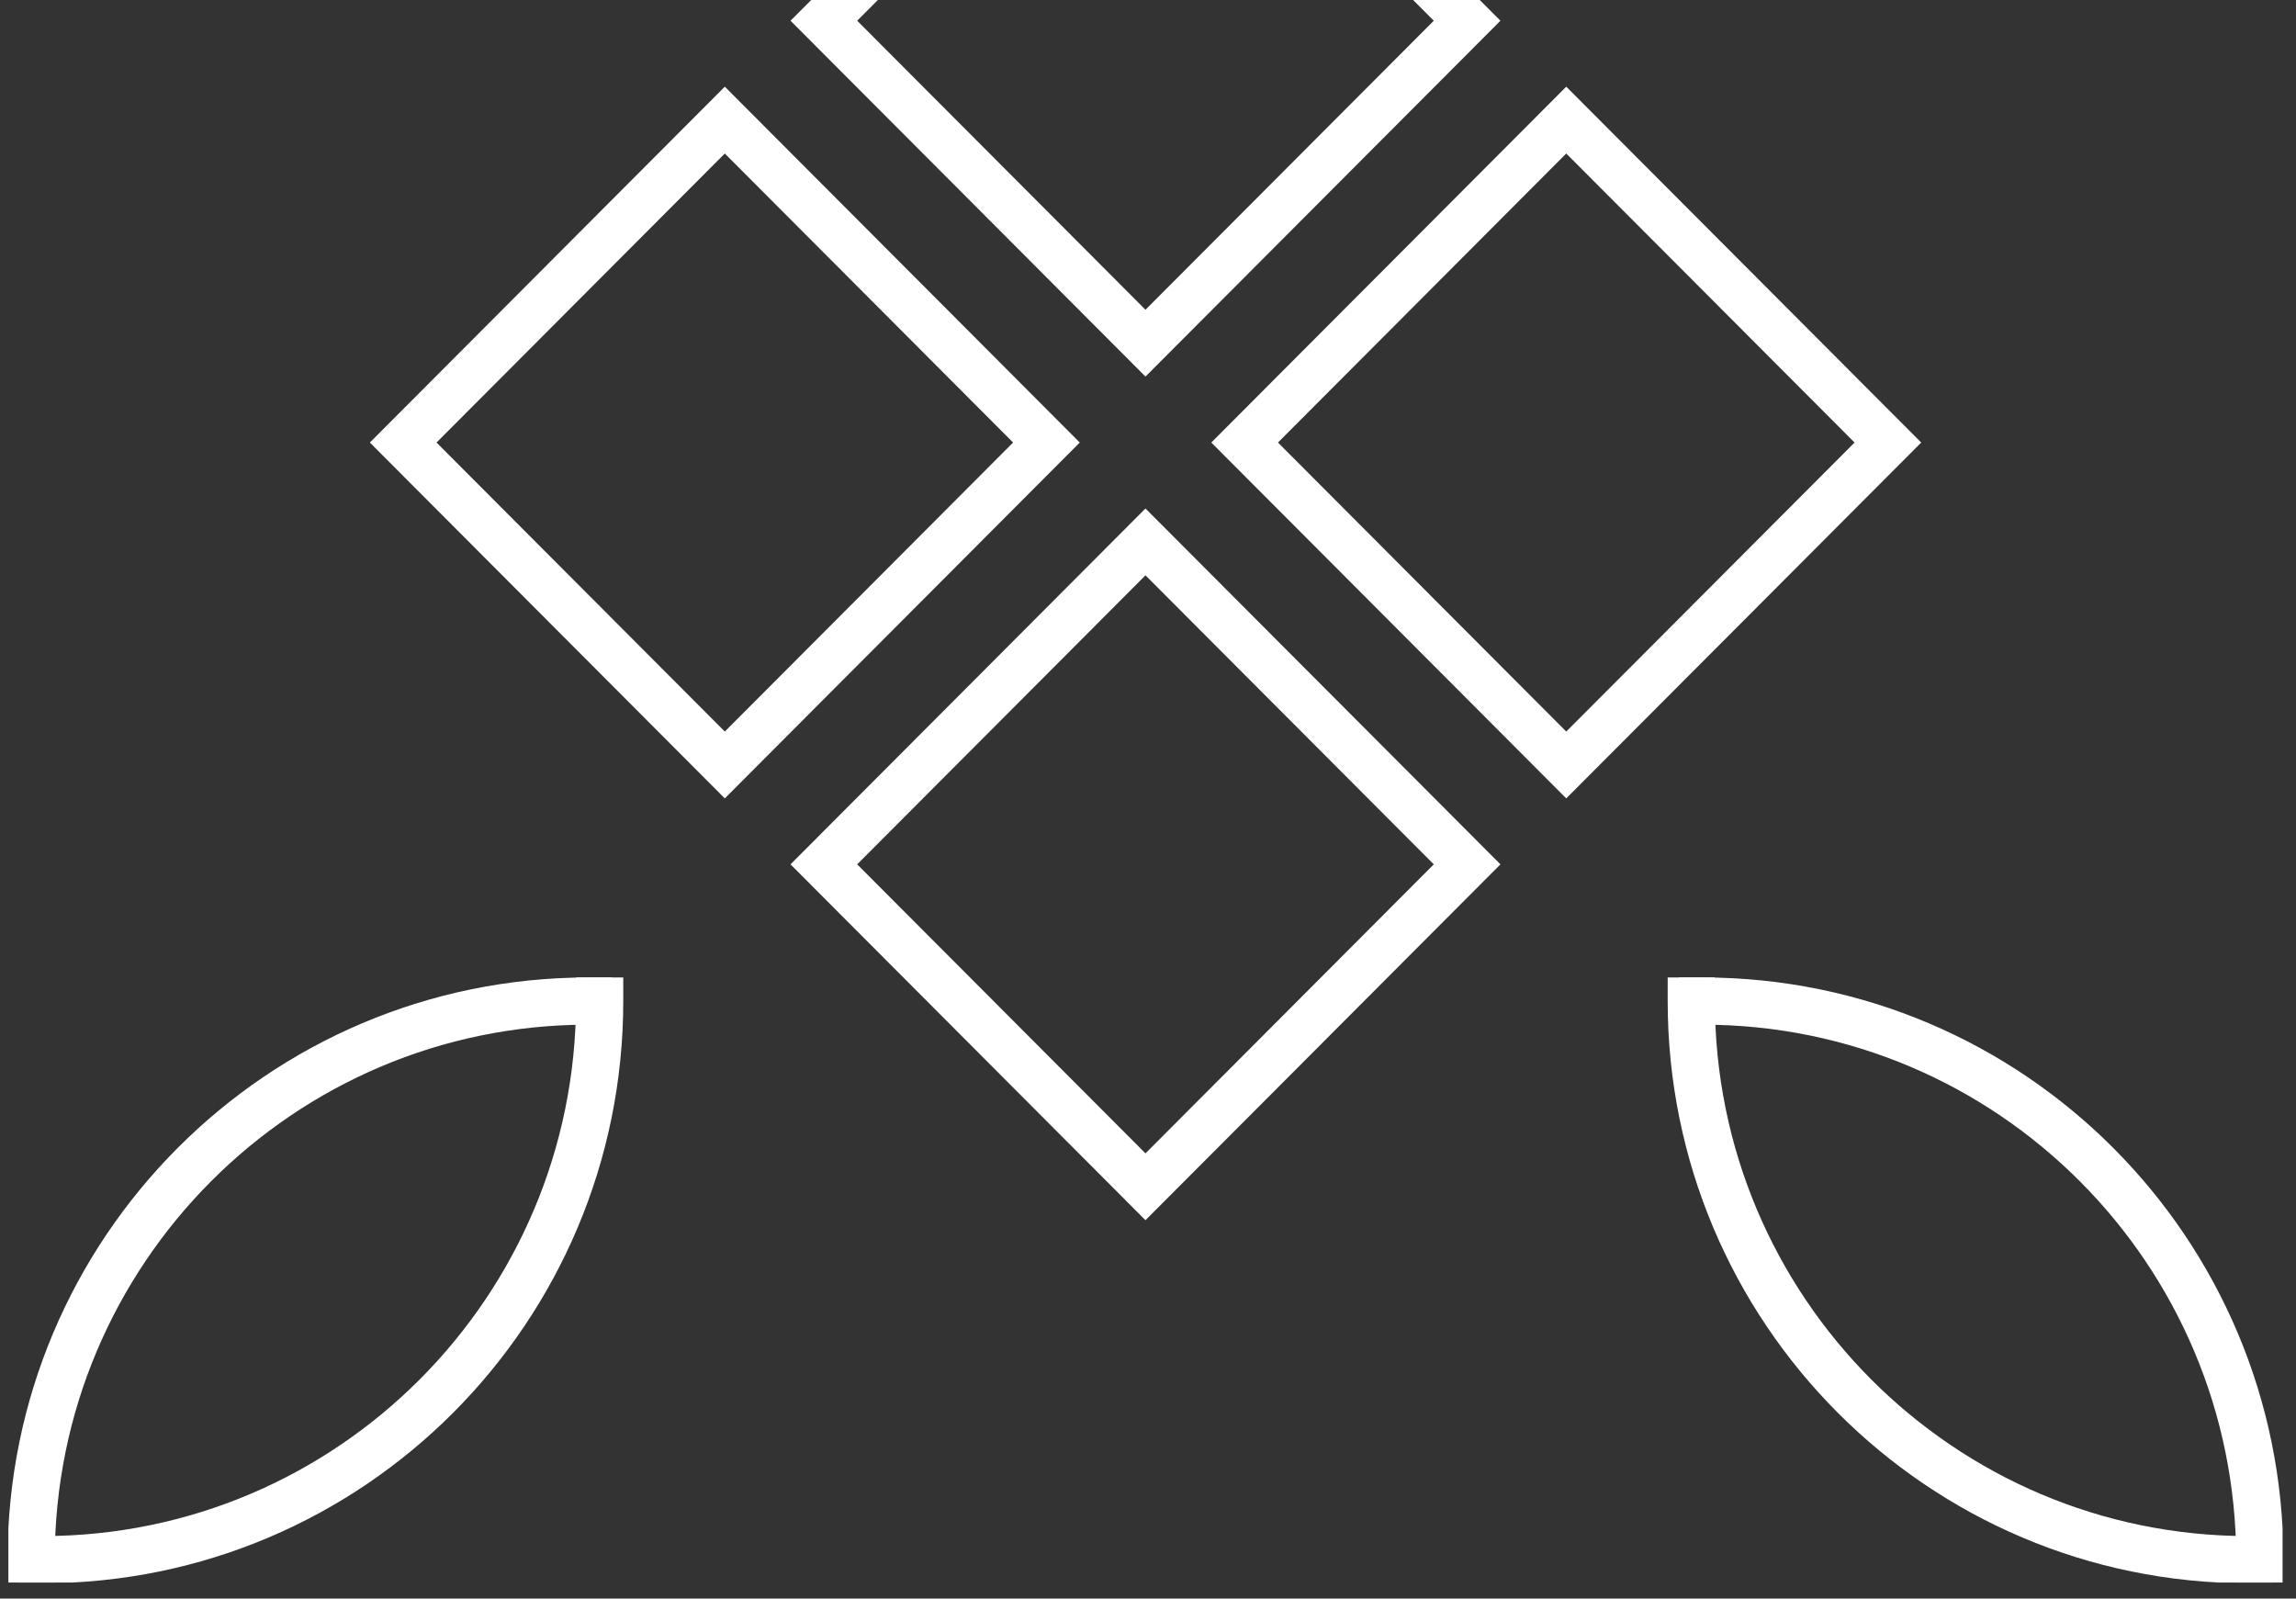 <svg width="79" height="55" viewBox="0 0 79 55" fill="none" xmlns="http://www.w3.org/2000/svg">
<rect x="0" y="0" width="79" height="55" fill="#333333" stroke="none"/>
<g clip-path="url(#clip0_255_28034)">
<path d="M58.584 34.443C69.172 34.443 77.755 43.048 77.755 53.663" stroke="white" stroke-width="1.624" stroke-linecap="square"/>
<path d="M77.364 53.663C66.776 53.663 58.193 45.058 58.193 34.443" stroke="white" stroke-width="1.624" stroke-linecap="square"/>
<path d="M20.242 34.443C9.654 34.443 1.071 43.048 1.071 53.663" stroke="white" stroke-width="1.624" stroke-linecap="square"/>
<path d="M1.462 53.663C12.05 53.663 20.633 45.058 20.633 34.443" stroke="white" stroke-width="1.624" stroke-linecap="square"/>
<path d="M28.347 29.739L39.413 18.645L50.48 29.739L39.413 40.833L28.347 29.739Z" stroke="white" stroke-width="1.624"/>
<path d="M13.873 15.226L24.939 4.132L36.005 15.226L24.939 26.32L13.873 15.226Z" stroke="white" stroke-width="1.624"/>
<path d="M42.825 15.226L53.891 4.132L64.958 15.226L53.891 26.32L42.825 15.226Z" stroke="white" stroke-width="1.624"/>
<path d="M28.347 0.713L39.413 -10.381L50.48 0.713L39.413 11.807L28.347 0.713Z" stroke="white" stroke-width="1.624"/>
</g>
<defs>
<clipPath id="clip0_255_28034">
<rect width="78.25" height="78.448" fill="white" transform="translate(0.288 -24)"/>
</clipPath>
</defs>
</svg>
